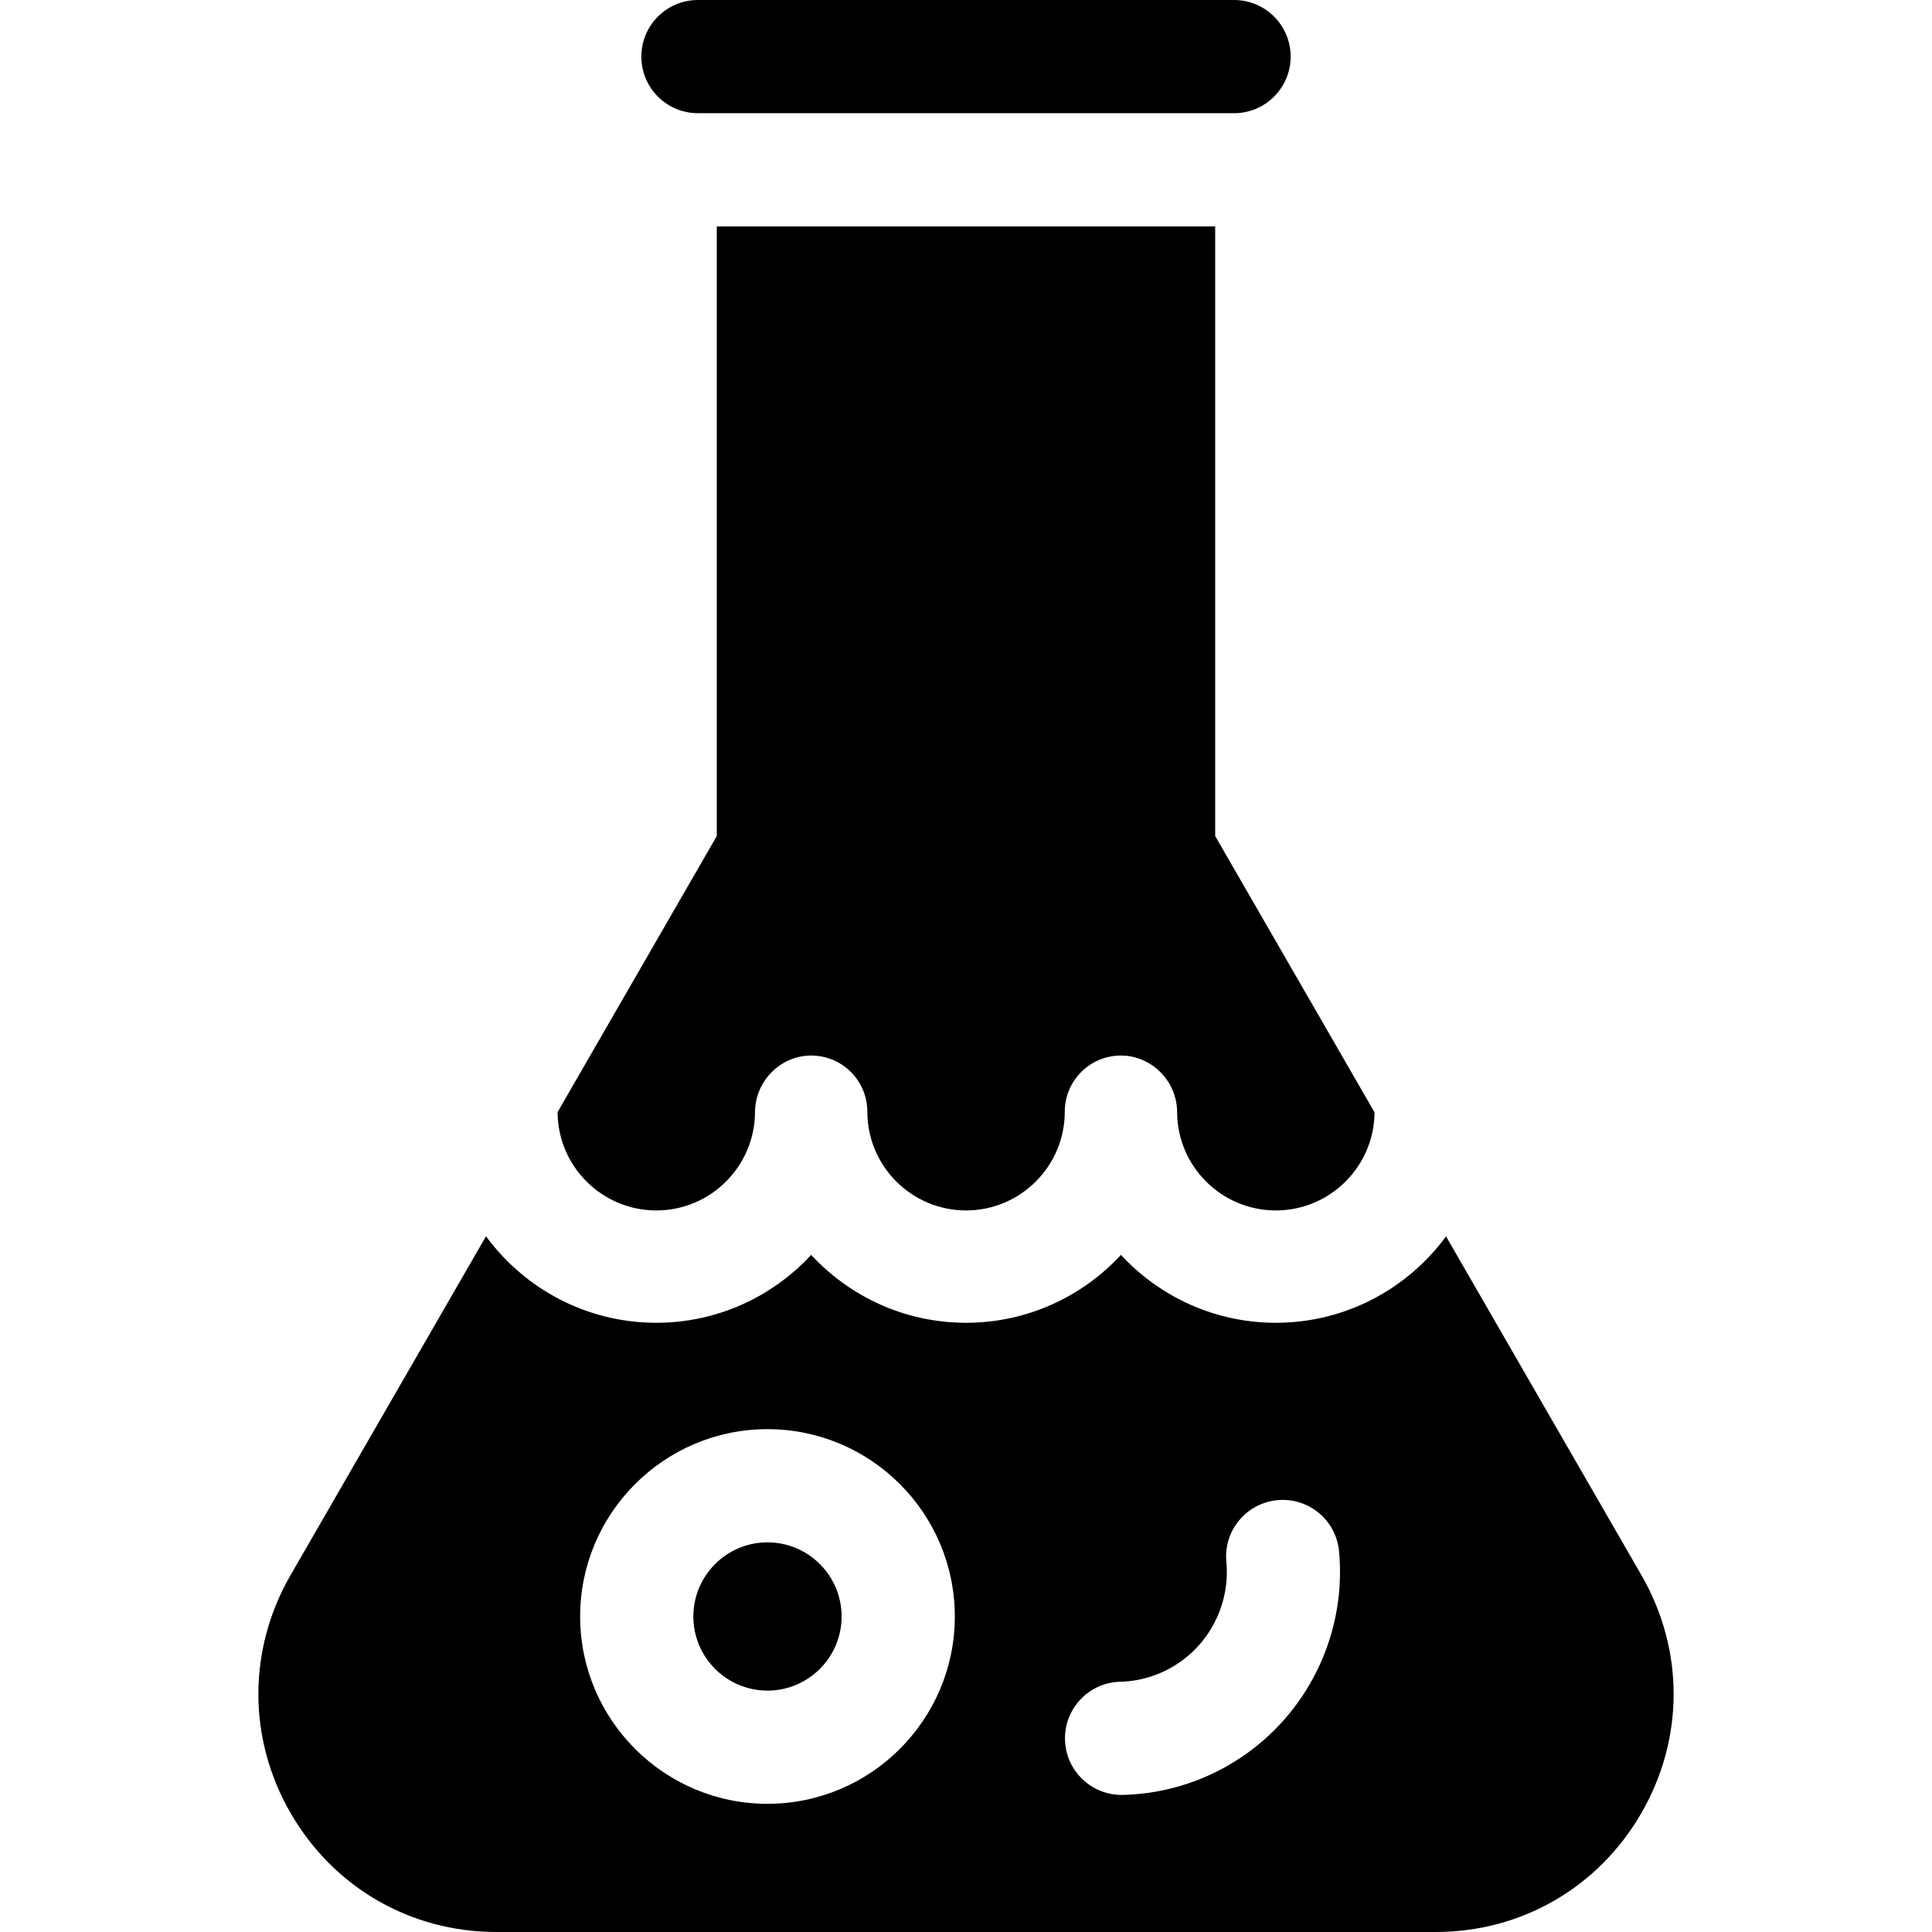 <svg id="Layer_1" enable-background="new 0 0 512 512" height="512" viewBox="0 0 512 512" width="512" xmlns="http://www.w3.org/2000/svg"><path d="m173.926 320.78c14.39 0 26.111-11.691 26.16-26.069.028-8.086 6.616-14.88 14.702-14.98 8.306-.103 15.068 6.606 15.068 14.889 0 14.42 11.74 26.16 26.16 26.16s26.16-11.74 26.16-26.16c0-8.283 6.762-14.992 15.068-14.889 8.085.1 14.674 6.894 14.702 14.98.049 14.378 11.77 26.069 26.16 26.069 14.37 0 26.07-11.65 26.16-26l-42.23-73.22v-161.56h-132.08v161.56l-42.19 73.16c.05 14.37 11.77 26.06 26.16 26.06z"/><path d="m203.386 408.74c-10.83 0-19.64 8.81-19.64 19.65 0 10.83 8.81 19.64 19.64 19.64 10.84 0 19.65-8.81 19.65-19.64 0-10.84-8.81-19.65-19.65-19.65z"/><path d="m434.986 417.42-51.77-89.77c-10.19 13.88-26.62 22.9-45.11 22.9-16.21 0-30.82-6.94-41.05-17.99-10.22 11.05-24.83 17.99-41.04 17.99s-30.82-6.94-41.04-17.99c-10.23 11.05-24.84 17.99-41.05 17.99-18.51 0-34.95-9.04-45.13-22.93l-51.79 89.8c-11.39 19.75-11.38 43.34.02 63.08 11.4 19.73 31.79 31.5 54.55 31.5h248.85c22.76 0 43.15-11.77 54.54-31.5 11.41-19.74 11.42-43.33.02-63.08zm-231.6 60.61c-27.37 0-49.64-22.27-49.64-49.64 0-27.38 22.27-49.65 49.64-49.65 27.38 0 49.65 22.27 49.65 49.65 0 27.37-22.27 49.64-49.65 49.64zm126.95-13.29c-9.63 6.86-20.95 10.64-32.73 10.93h-.38c-8.11 0-14.79-6.47-14.99-14.63-.2-8.28 6.35-15.16 14.63-15.36 5.77-.14 11.33-2 16.07-5.38 8.41-5.98 13.03-16.1 12.06-26.4-.79-8.25 5.27-15.56 13.52-16.34 8.24-.78 15.56 5.27 16.34 13.52 1.98 20.92-7.42 41.48-24.52 53.66z"/><path d="m184.963 30h142.072c8.284 0 15-6.716 15-15s-6.716-15-15-15h-142.072c-8.284 0-15 6.716-15 15s6.715 15 15 15z"/></svg>